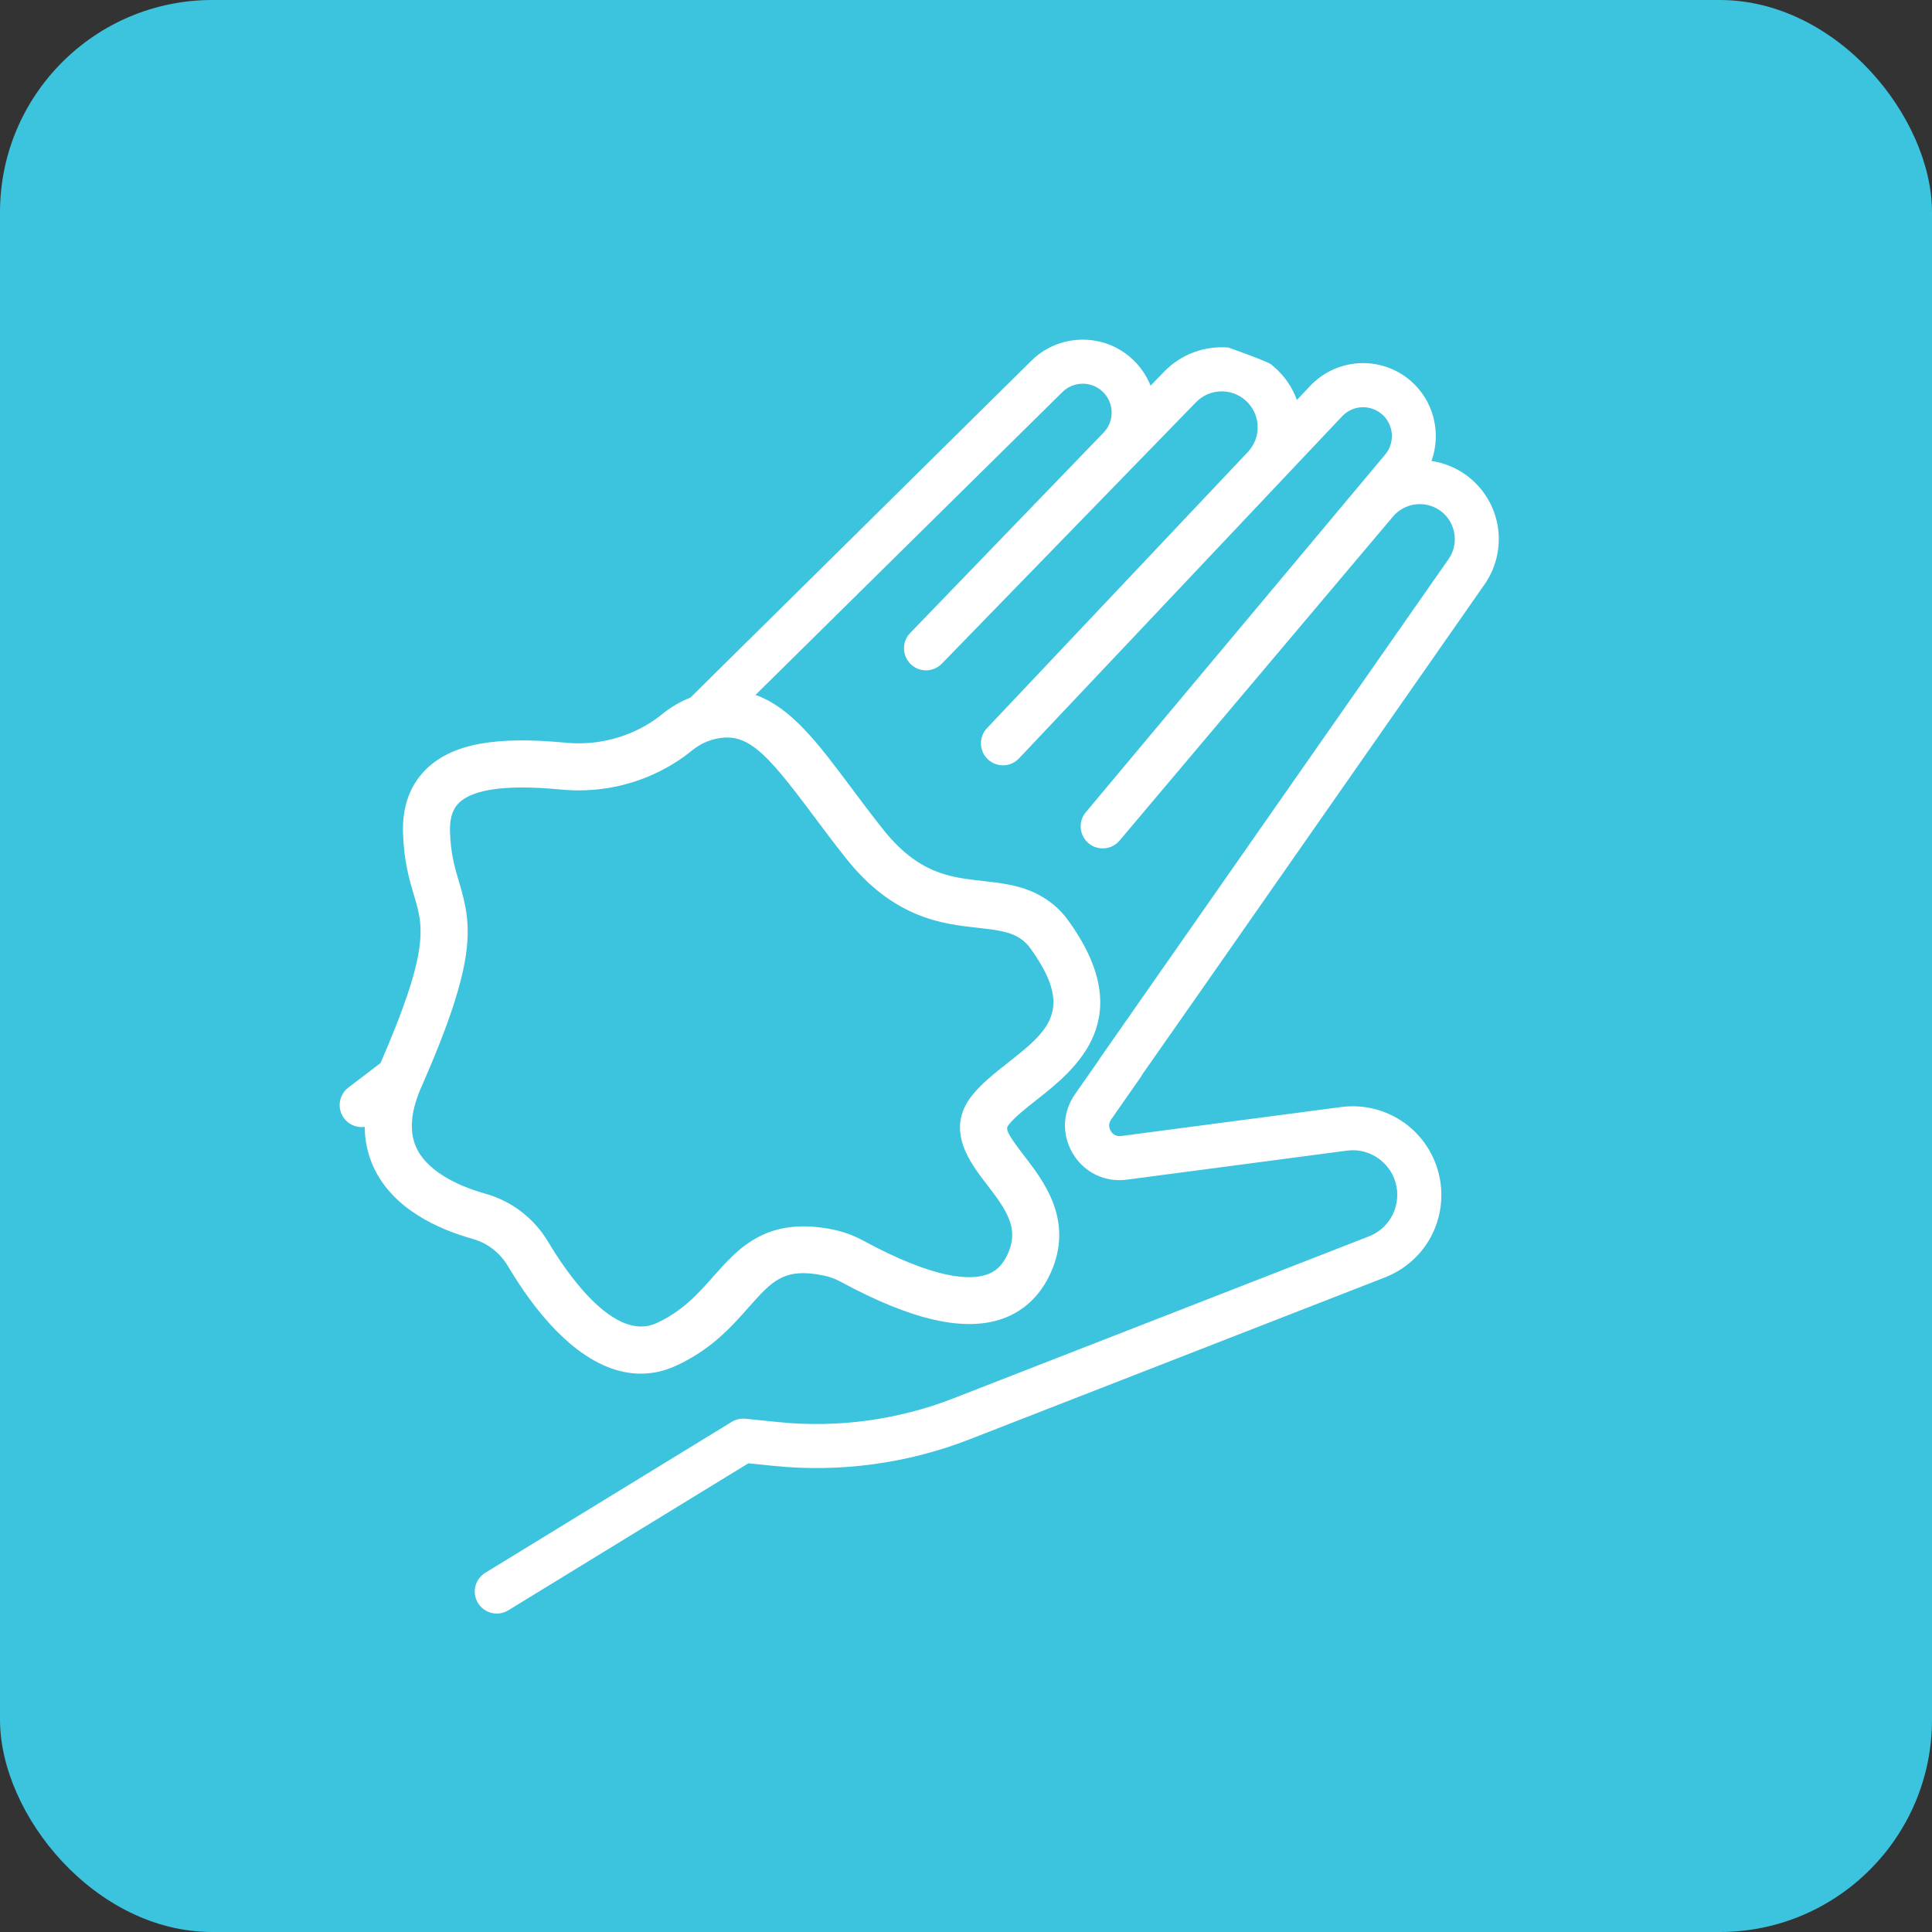 <svg width="91" height="91" viewBox="0 0 91 91" fill="none" xmlns="http://www.w3.org/2000/svg">
<rect x="0" y="0" width="91" height="91" fill="#333333" stroke="none"/>
<rect width="91" height="91" rx="10" fill="#3CC3DE"/>
<g clip-path="url(#clip0_85_10183)">
<path d="M53.759 50.682C53.778 50.654 53.796 50.625 53.811 50.598L57.082 45.922L69.925 27.525C70.527 26.662 70.737 25.58 70.501 24.555C70.264 23.53 69.6 22.649 68.682 22.138C68.283 21.917 67.857 21.777 67.426 21.712C67.897 20.405 67.543 18.879 66.434 17.928C65.041 16.737 62.965 16.848 61.708 18.18L61.085 18.839C60.874 18.252 60.515 17.724 60.031 17.298C59.976 17.249 59.921 17.204 59.864 17.159C59.696 17.021 57.87 16.371 57.87 16.371C56.78 16.277 55.66 16.656 54.841 17.498L54.193 18.165C53.999 17.674 53.692 17.233 53.286 16.869C51.935 15.664 49.87 15.716 48.582 16.988L46.374 19.169L42.301 23.194L40.983 24.497L37.295 28.141L36.992 28.44L35.499 29.914L33.526 31.864L32.525 32.854C32.045 33.042 31.584 33.312 31.154 33.663C30.577 34.135 28.98 35.206 26.615 34.98C23.343 34.669 21.343 35.037 20.128 36.176C19.33 36.924 18.944 37.953 18.983 39.239C19.023 40.575 19.287 41.458 19.499 42.169C19.939 43.638 20.255 44.706 17.923 50.071L16.408 51.226C15.953 51.573 15.864 52.225 16.212 52.68C16.416 52.947 16.725 53.088 17.038 53.088C17.085 53.088 17.132 53.084 17.179 53.077C17.184 53.752 17.325 54.391 17.602 54.987C18.509 56.944 20.637 57.898 22.263 58.353C22.956 58.547 23.544 59.001 23.919 59.627C25.907 62.96 28.08 64.702 30.183 64.702C30.738 64.702 31.287 64.58 31.828 64.335C33.492 63.578 34.471 62.472 35.258 61.582C36.371 60.326 36.928 59.695 38.801 60.08C39.074 60.135 39.345 60.236 39.605 60.377C42.953 62.191 45.454 62.755 47.253 62.102C48.314 61.718 49.117 60.903 49.578 59.745C50.515 57.389 49.144 55.613 48.238 54.438C47.347 53.284 47.372 53.157 47.51 52.98C47.796 52.617 48.293 52.225 48.82 51.81C50.654 50.364 53.724 47.944 50.224 43.231L50.19 43.187C49.048 41.801 47.594 41.64 46.31 41.498C44.738 41.323 43.253 41.159 41.572 39.038C41.022 38.343 40.535 37.691 40.063 37.06C38.559 35.048 37.273 33.326 35.584 32.732L50.042 18.465C50.552 17.962 51.37 17.941 51.905 18.418C52.183 18.666 52.345 19.009 52.359 19.381C52.373 19.753 52.24 20.107 51.981 20.376L42.873 29.813C42.473 30.224 42.483 30.881 42.894 31.281C43.096 31.478 43.356 31.575 43.617 31.575C43.879 31.575 44.158 31.469 44.361 31.26L56.332 18.947C56.961 18.299 57.985 18.259 58.663 18.857C59.01 19.163 59.214 19.586 59.236 20.049C59.257 20.513 59.093 20.953 58.775 21.289L46.488 34.298C46.093 34.715 46.113 35.372 46.529 35.765C46.73 35.954 46.986 36.048 47.242 36.048C47.517 36.048 47.792 35.939 47.995 35.723L63.217 19.607C63.715 19.079 64.536 19.037 65.086 19.507C65.647 19.986 65.72 20.838 65.248 21.405L51.146 38.254C50.776 38.692 50.831 39.346 51.27 39.716C51.707 40.085 52.363 40.03 52.732 39.593L65.613 24.329C66.121 23.728 66.988 23.57 67.675 23.952C68.088 24.181 68.375 24.562 68.481 25.023C68.588 25.483 68.496 25.951 68.227 26.338L51.819 49.831C51.798 49.86 51.779 49.891 51.763 49.923L50.631 51.543C50.039 52.391 50.004 53.467 50.542 54.351C51.081 55.235 52.05 55.7 53.077 55.564L63.439 54.197C64.018 54.121 64.587 54.282 65.039 54.651C65.492 55.02 65.766 55.545 65.807 56.127C65.873 57.051 65.339 57.898 64.476 58.236L44.905 65.865C42.303 66.879 39.459 67.266 36.679 66.984L35.109 66.825C34.883 66.803 34.657 66.854 34.463 66.973L22.858 74.08C22.369 74.379 22.216 75.018 22.515 75.506C22.711 75.826 23.051 76.001 23.4 76.001C23.585 76.001 23.772 75.952 23.941 75.848L35.249 68.924L36.472 69.048C39.576 69.364 42.754 68.931 45.66 67.798L54.954 64.175L56.892 63.419L65.231 60.168C66.948 59.499 68.012 57.815 67.879 55.978C67.796 54.837 67.24 53.766 66.353 53.044C65.465 52.32 64.306 51.991 63.17 52.142L52.808 53.508C52.518 53.547 52.37 53.358 52.319 53.273C52.267 53.189 52.168 52.97 52.335 52.731L53.764 50.684L53.759 50.682ZM38.291 38.389C38.749 39.003 39.269 39.698 39.839 40.417C42.093 43.263 44.39 43.517 46.068 43.703C47.268 43.836 47.925 43.935 48.466 44.578C50.659 47.547 49.382 48.554 47.45 50.076C46.818 50.574 46.221 51.046 45.772 51.615C44.504 53.226 45.696 54.772 46.486 55.795C47.424 57.01 47.961 57.828 47.522 58.931C47.221 59.69 46.795 59.919 46.499 60.026C45.706 60.313 44.05 60.271 40.659 58.435C40.208 58.19 39.732 58.016 39.247 57.916C36.12 57.274 34.783 58.786 33.602 60.12C32.887 60.928 32.147 61.763 30.913 62.325C28.918 63.231 26.688 59.95 25.822 58.497C25.155 57.381 24.105 56.574 22.863 56.225C21.899 55.956 20.195 55.314 19.612 54.059C19.254 53.287 19.345 52.299 19.882 51.123L19.889 51.107C22.485 45.171 22.239 43.603 21.621 41.538C21.419 40.861 21.228 40.222 21.196 39.176C21.171 38.337 21.438 37.985 21.643 37.794C22.142 37.327 23.134 37.092 24.601 37.092C25.139 37.092 25.742 37.123 26.406 37.187C29.589 37.49 31.767 36.025 32.555 35.38C32.868 35.124 33.196 34.946 33.531 34.849C35.135 34.384 36.008 35.333 38.291 38.389Z" fill="white"/>
</g>
<defs>
<clipPath id="clip0_85_10183">
<rect width="54.596" height="60" fill="white" transform="translate(16 16)"/>
</clipPath>
</defs>
</svg>
